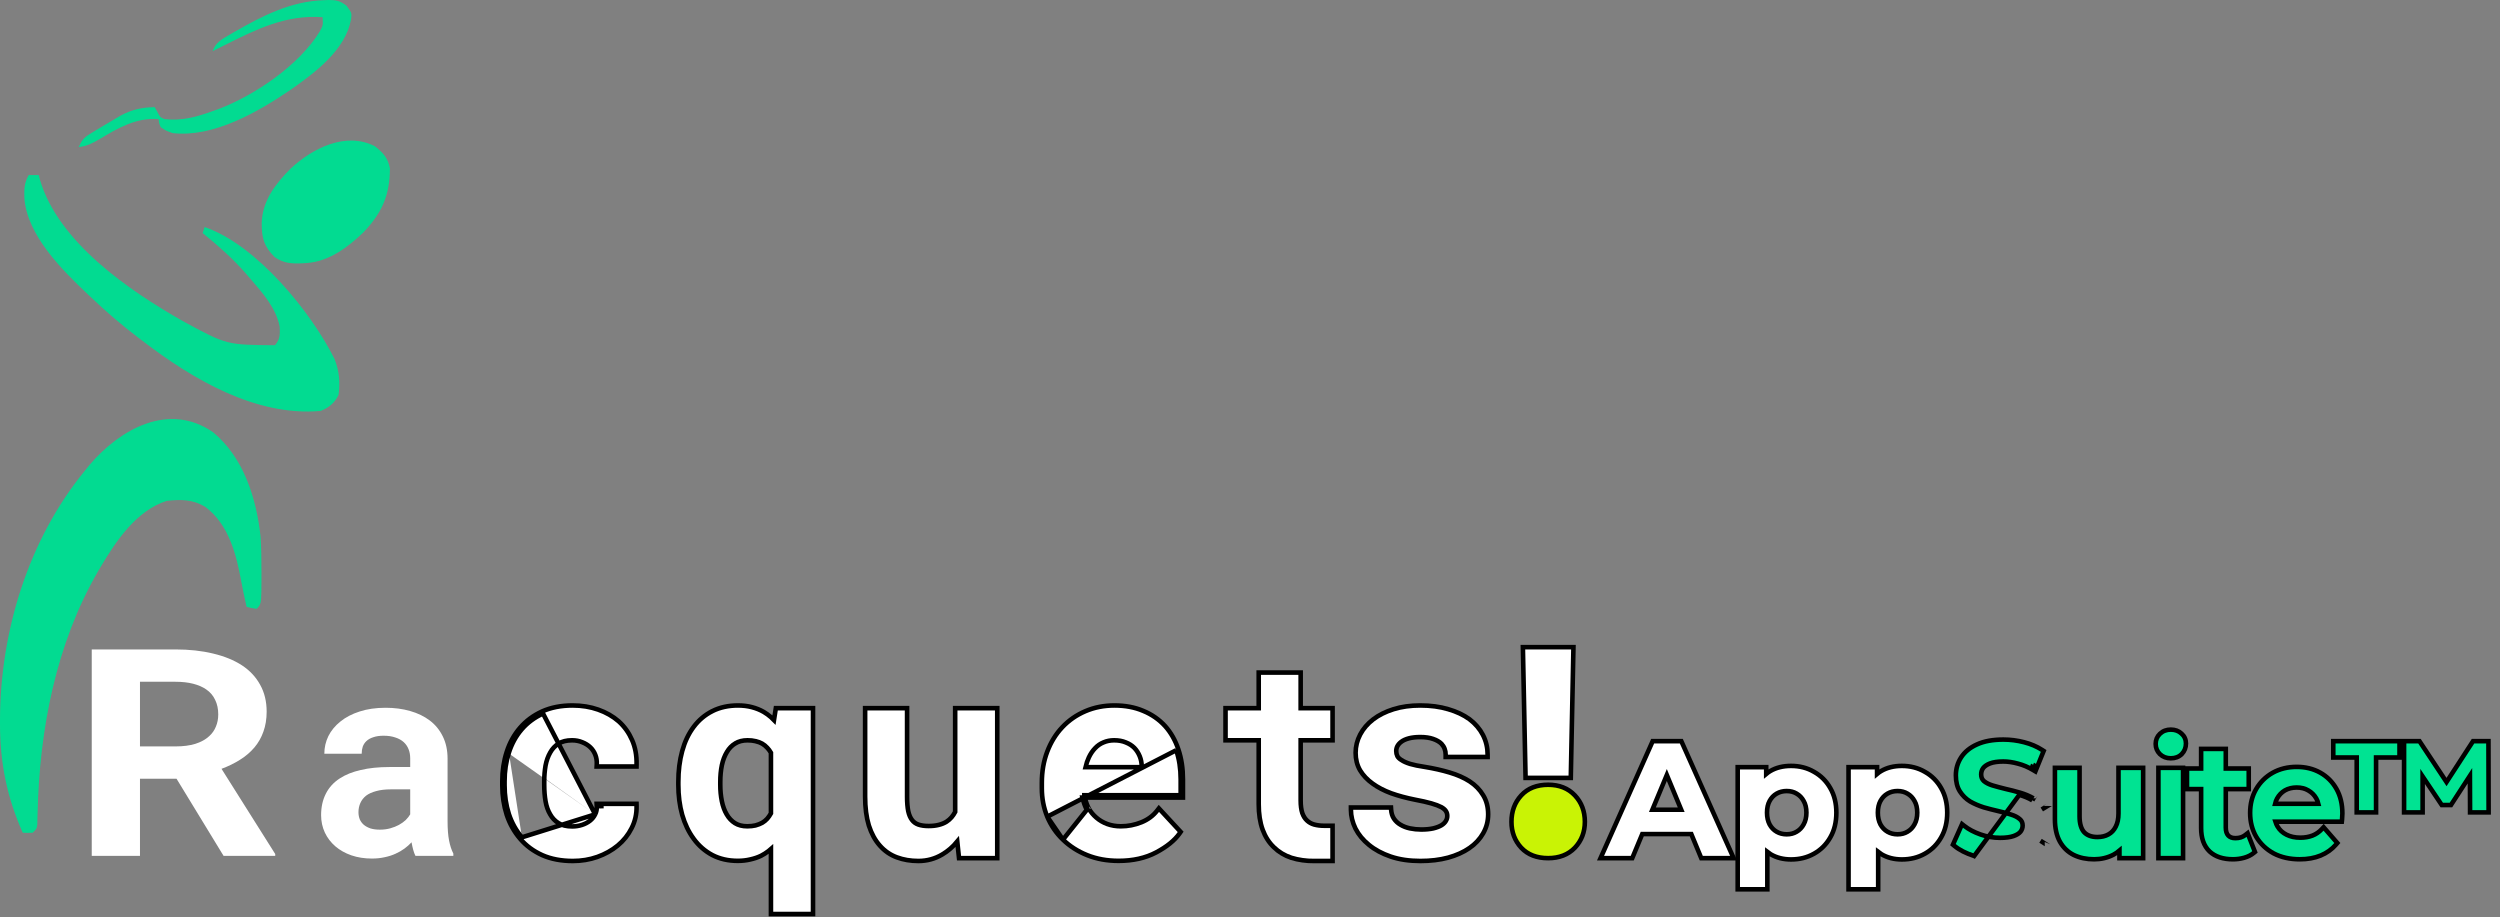 <svg width="218" height="80" viewBox="0 0 218 80" fill="none" xmlns="http://www.w3.org/2000/svg">
<rect x="0" y="0" width="218" height="80" fill="#808080" stroke="none"/>
<path fill-rule="evenodd" clip-rule="evenodd" d="M28.663 0L28.279 0.016C25.354 0.098 22.859 1.394 20.357 2.831L20.011 3.034C19.985 3.049 19.958 3.065 19.932 3.08C19.309 3.438 18.79 3.737 18.541 4.461L18.967 4.247L19.586 3.938C22.383 2.538 24.928 1.273 28.127 1.498C28.151 1.86 28.163 2.032 28.127 2.194C28.095 2.34 28.023 2.477 27.887 2.74C26.089 5.685 22.229 8.301 19.051 9.511L18.541 9.69C17.137 10.202 15.862 10.554 14.357 10.387C13.965 10.228 13.965 10.228 13.726 9.766L13.486 9.341C12.369 9.367 11.493 9.55 10.511 10.086L10 10.387C9.632 10.602 9.266 10.818 8.901 11.037L8.519 11.269L8.145 11.493L7.794 11.711C7.295 12.018 7.093 12.288 6.863 12.827C7.584 12.745 8.092 12.476 8.705 12.115C10.336 11.141 11.88 10.239 13.835 10.387C13.844 10.525 13.85 10.603 13.865 10.678C13.886 10.776 13.923 10.869 14.009 11.084C14.206 11.222 14.314 11.297 14.429 11.359C14.569 11.434 14.72 11.488 15.055 11.607C18.626 12.01 22.48 9.768 25.331 7.836C27.441 6.36 30.122 4.374 30.61 1.694C30.642 1.454 30.659 1.316 30.633 1.188C30.598 1.017 30.483 0.862 30.217 0.5C29.667 0.082 29.348 7.95254e-05 28.663 0ZM32.678 12.746C33.418 13.32 33.826 13.771 34 14.685C33.993 17.02 33.314 18.569 31.673 20.278C30.322 21.573 28.669 22.812 26.732 22.936L26.319 22.962C25.392 22.997 24.728 22.96 23.944 22.413C23.009 21.461 22.826 20.788 22.82 19.465C22.873 17.502 24.016 16.035 25.352 14.692C27.267 12.922 30.143 11.46 32.678 12.746ZM3.377 15.267H2.505C2.108 15.953 2.105 16.493 2.125 17.27C2.357 20.498 5.383 23.513 7.612 25.62L7.908 25.899C9.254 27.187 10.651 28.38 12.135 29.503L12.44 29.734C16.784 33.061 22.305 36.333 27.952 35.834C28.663 35.569 29.19 35.128 29.521 34.44C29.672 33.328 29.583 32.347 29.172 31.302C27.123 27.198 22.362 21.341 17.843 19.799L17.669 20.322C19.015 21.409 20.273 22.523 21.416 23.824L21.852 24.331L21.912 24.4L21.912 24.4C22.944 25.589 24.081 26.9 24.387 28.481C24.424 29.164 24.428 29.575 23.976 30.104H23.976H23.976C21.9 30.09 20.846 30.083 19.853 29.831C18.829 29.571 17.872 29.05 15.926 27.991C11.24 25.326 5.066 21.113 3.474 15.645L3.377 15.267ZM22.724 46.814C22.364 43.464 21.252 39.895 18.573 37.686C14.729 35.037 10.485 37.394 7.794 40.557L7.386 41.063C2.483 47.052 0.029 55.036 0 62.728L2.89118e-05 63.078C-0.005 66.489 0.591 69.496 1.983 72.61C2.179 72.62 2.283 72.626 2.386 72.626C2.5 72.627 2.614 72.621 2.854 72.61C3.051 72.413 3.136 72.328 3.183 72.224C3.219 72.144 3.231 72.054 3.253 71.893L3.263 71.435L3.277 70.921C3.441 63.624 4.871 56.145 8.578 49.77L8.78 49.429C10.121 47.166 11.903 44.515 14.532 43.677C15.766 43.539 16.804 43.543 17.887 44.189C19.948 45.715 20.609 48.345 21.046 50.739C21.177 51.47 21.339 52.191 21.504 52.915L21.504 52.915L21.504 52.915C21.703 52.967 21.806 52.994 21.911 53.016C22.023 53.039 22.138 53.055 22.375 53.089L22.375 53.089L22.375 53.089C22.473 52.991 22.548 52.916 22.606 52.829C22.794 52.546 22.795 52.14 22.8 50.41L22.8 50.006C22.801 48.941 22.792 47.877 22.724 46.814Z" fill="#02DB91"/>
<path d="M209.635 70.641V70.841H209.835H211.053H211.253V70.641V67.706L212.86 70.108L212.92 70.197H213.027H213.615H213.723L213.782 70.106L215.378 67.646L215.389 70.641L215.389 70.841H215.589H216.807H217.007L217.007 70.64L216.993 64.83L216.992 64.631H216.793H215.757H215.648L215.589 64.722L213.337 68.193L211.037 64.72L210.978 64.631H210.871H209.835H209.635V64.831V70.641ZM205.505 70.641V70.841H205.705H206.993H207.193V70.641V66.053H209.037H209.237V65.853V64.831V64.631H209.037H203.661H203.461V64.831V65.853V66.053H203.661H205.505V70.641Z" fill="#00E392" stroke="black" stroke-width="0.4"/>
<path d="M198.262 74.415L198.262 74.415L198.265 74.417C198.923 74.761 199.684 74.929 200.541 74.929C201.216 74.929 201.821 74.823 202.353 74.606L202.353 74.606L202.355 74.606C202.894 74.38 203.345 74.059 203.703 73.641L203.816 73.51L203.702 73.38L202.764 72.302L202.619 72.135L202.467 72.297C202.225 72.556 201.951 72.744 201.645 72.863C201.335 72.983 200.983 73.045 200.583 73.045C200.124 73.045 199.726 72.957 199.385 72.786C199.044 72.616 198.784 72.376 198.599 72.065C198.523 71.936 198.462 71.799 198.416 71.653H204.027H204.206L204.226 71.475C204.236 71.386 204.241 71.294 204.241 71.197C204.251 71.103 204.255 71.015 204.255 70.935C204.255 70.123 204.086 69.407 203.74 68.793C203.395 68.183 202.921 67.708 202.319 67.373C201.716 67.037 201.033 66.871 200.275 66.871C199.499 66.871 198.797 67.041 198.176 67.386L198.176 67.386L198.175 67.387C197.565 67.731 197.082 68.21 196.728 68.819L196.728 68.819L196.728 68.82C196.382 69.423 196.211 70.117 196.211 70.893C196.211 71.662 196.387 72.356 196.742 72.968L196.742 72.968L196.744 72.97C197.108 73.581 197.616 74.062 198.262 74.415ZM202.162 70.091H198.387C198.427 69.924 198.485 69.771 198.561 69.632C198.731 69.326 198.957 69.092 199.242 68.924C199.534 68.758 199.876 68.671 200.275 68.671C200.665 68.671 200.997 68.757 201.28 68.924L201.28 68.924L201.282 68.925C201.578 69.094 201.809 69.325 201.978 69.621C202.06 69.765 202.122 69.921 202.162 70.091Z" fill="#00E392" stroke="black" stroke-width="0.4"/>
<path d="M192.672 74.244L192.673 74.245C193.169 74.71 193.859 74.929 194.714 74.929C195.049 74.929 195.375 74.885 195.692 74.796C196.013 74.706 196.291 74.568 196.521 74.38L196.633 74.288L196.58 74.152L196.09 72.906L195.992 72.656L195.78 72.822C195.56 72.995 195.28 73.087 194.924 73.087C194.641 73.087 194.442 73.004 194.301 72.857C194.168 72.709 194.088 72.488 194.088 72.167V68.811H195.89H196.09V68.611V67.211V67.011H195.89H194.088V65.503V65.303H193.888H192.138H191.938V65.503V67.011H190.906H190.706V67.211V68.611V68.811H190.906H191.938V72.209C191.938 73.075 192.172 73.765 192.672 74.244Z" fill="#00E392" stroke="black" stroke-width="0.4"/>
<path d="M188.213 74.631V74.831H188.413H190.163H190.363V74.631V67.155V66.955H190.163H188.413H188.213V67.155V74.631ZM188.342 65.757L188.342 65.757L188.345 65.76C188.601 66.004 188.922 66.123 189.295 66.123C189.675 66.123 190 66.005 190.248 65.757L190.249 65.757L190.252 65.754C190.494 65.5 190.615 65.189 190.615 64.831C190.615 64.487 190.485 64.194 190.228 63.969C189.98 63.735 189.663 63.623 189.295 63.623C188.923 63.623 188.601 63.742 188.345 63.987C188.098 64.222 187.975 64.523 187.975 64.873C187.975 65.216 188.099 65.514 188.342 65.757Z" fill="#00E392" stroke="black" stroke-width="0.4"/>
<path d="M180.838 74.558L180.838 74.558L180.841 74.559C181.358 74.808 181.948 74.929 182.608 74.929C183.217 74.929 183.78 74.796 184.296 74.529L184.296 74.529L184.299 74.527C184.487 74.426 184.66 74.308 184.816 74.175V74.631V74.831H185.016H186.682H186.882V74.631V67.155V66.955H186.682H184.932H184.732V67.155V70.935C184.732 71.407 184.647 71.788 184.489 72.088L184.489 72.088L184.487 72.092C184.336 72.394 184.125 72.615 183.856 72.762L183.856 72.762L183.854 72.763C183.59 72.911 183.271 72.989 182.888 72.989C182.37 72.989 181.994 72.84 181.733 72.564C181.481 72.279 181.338 71.832 181.338 71.187V67.155V66.955H181.138H179.388H179.188V67.155V71.425C179.188 72.195 179.327 72.851 179.618 73.383L179.618 73.383L179.619 73.385C179.909 73.904 180.316 74.297 180.838 74.558Z" fill="#00E392" stroke="black" stroke-width="0.4"/>
<path d="M176.141 69.119C175.727 68.997 175.308 68.889 174.884 68.795C174.468 68.693 174.09 68.591 173.749 68.49C173.434 68.394 173.185 68.266 172.996 68.11C172.838 67.965 172.757 67.779 172.757 67.533C172.757 67.322 172.815 67.14 172.928 66.98C173.049 66.823 173.242 66.684 173.525 66.572C173.812 66.463 174.195 66.403 174.685 66.403C175.094 66.403 175.524 66.466 175.975 66.592L175.975 66.592L175.979 66.593C176.426 66.709 176.861 66.893 177.285 67.145L177.485 67.264L177.572 67.049L178.146 65.635L178.208 65.482L178.07 65.392C177.62 65.098 177.095 64.876 176.499 64.722C175.904 64.568 175.304 64.491 174.699 64.491C173.785 64.491 173.012 64.629 172.39 64.915C171.783 65.189 171.317 65.567 171.003 66.053L171.003 66.053L171.002 66.054C170.701 66.525 170.551 67.048 170.551 67.617C170.551 68.167 170.664 68.636 170.904 69.013C171.135 69.374 171.432 69.667 171.795 69.888L171.795 69.888L171.8 69.891C172.159 70.095 172.55 70.263 172.972 70.398L172.972 70.398L172.978 70.4C173.401 70.522 173.82 70.63 174.235 70.724L174.236 70.725C174.65 70.817 175.021 70.918 175.35 71.027L175.35 71.027L175.356 71.029C175.681 71.126 175.934 71.259 176.122 71.422L176.122 71.422L176.126 71.426C176.291 71.562 176.375 71.741 176.375 71.985C176.375 72.183 176.316 72.359 176.193 72.52C176.075 72.668 175.879 72.799 175.584 72.903C175.297 73.004 174.906 73.059 174.405 73.059C173.821 73.059 173.251 72.961 172.694 72.763C172.131 72.563 171.666 72.316 171.295 72.024L171.093 71.866L170.988 72.1L170.358 73.514L170.297 73.652L170.412 73.749C170.849 74.115 171.43 74.411 172.146 74.64L172.148 74.641L176.085 69.311M176.141 69.119C176.141 69.12 176.141 69.12 176.142 69.12L176.085 69.311M176.141 69.119C176.141 69.119 176.141 69.119 176.141 69.119L176.085 69.311M176.141 69.119C176.574 69.245 176.967 69.409 177.319 69.614M176.085 69.311C176.505 69.433 176.883 69.591 177.219 69.787M177.319 69.614C177.318 69.614 177.318 69.614 177.318 69.614L177.219 69.787M177.319 69.614C177.319 69.614 177.319 69.615 177.32 69.615L177.219 69.787M177.319 69.614L177.219 69.787M177.387 66.973C177.329 66.939 177.27 66.905 177.212 66.873L177.202 66.898L177.387 66.973ZM177.387 66.973L177.489 66.802C177.481 66.796 177.472 66.791 177.463 66.786L177.387 66.973ZM178.215 70.479C178.214 70.479 178.214 70.478 178.214 70.478L178.045 70.585L178.216 70.481C178.215 70.481 178.215 70.48 178.215 70.479ZM178.101 73.424C178.101 73.423 178.101 73.423 178.102 73.423L177.933 73.315L178.101 73.424C178.101 73.424 178.101 73.424 178.101 73.424Z" fill="#00E392" stroke="black" stroke-width="0.4"/>
<path d="M163.679 67.486V67.099V66.899H163.479H161.393H161.193V67.099V77.347V77.547H161.393H163.577H163.777V77.347V74.291C163.872 74.366 163.973 74.434 164.078 74.496C164.589 74.796 165.18 74.943 165.845 74.943C166.585 74.943 167.254 74.778 167.847 74.442C168.449 74.106 168.922 73.632 169.267 73.023C169.623 72.409 169.797 71.687 169.797 70.865C169.797 70.053 169.623 69.336 169.267 68.722C168.923 68.113 168.449 67.639 167.848 67.304C167.255 66.958 166.586 66.787 165.845 66.787C165.154 66.787 164.548 66.933 164.036 67.235C163.909 67.309 163.79 67.393 163.679 67.486ZM166.333 72.526L166.333 72.526L166.33 72.528C166.085 72.675 165.799 72.751 165.467 72.751C165.135 72.751 164.844 72.675 164.587 72.526C164.332 72.378 164.129 72.168 163.977 71.891C163.828 71.608 163.749 71.268 163.749 70.865C163.749 70.452 163.828 70.113 163.977 69.841C164.128 69.564 164.331 69.353 164.587 69.204C164.844 69.055 165.135 68.979 165.467 68.979C165.799 68.979 166.085 69.055 166.33 69.203L166.33 69.203L166.333 69.204C166.589 69.353 166.792 69.564 166.943 69.841L166.943 69.841L166.946 69.845C167.102 70.116 167.185 70.454 167.185 70.865C167.185 71.267 167.102 71.605 166.944 71.888L166.944 71.888L166.943 71.889C166.792 72.167 166.589 72.378 166.333 72.526Z" fill="white" stroke="black" stroke-width="0.4"/>
<path d="M154.013 67.486V67.099V66.899H153.813H151.727H151.527V67.099V77.347V77.547H151.727H153.911H154.111V77.347V74.291C154.206 74.366 154.307 74.434 154.412 74.496C154.923 74.796 155.514 74.943 156.179 74.943C156.919 74.943 157.588 74.778 158.181 74.442C158.783 74.106 159.256 73.632 159.601 73.023C159.957 72.409 160.131 71.687 160.131 70.865C160.131 70.053 159.957 69.336 159.601 68.722C159.257 68.113 158.783 67.639 158.182 67.304C157.589 66.958 156.92 66.787 156.179 66.787C155.488 66.787 154.882 66.933 154.37 67.235C154.243 67.309 154.124 67.393 154.013 67.486ZM156.667 72.526L156.667 72.526L156.664 72.528C156.419 72.675 156.133 72.751 155.801 72.751C155.469 72.751 155.178 72.675 154.921 72.526C154.666 72.378 154.463 72.168 154.311 71.891C154.162 71.608 154.083 71.268 154.083 70.865C154.083 70.452 154.162 70.113 154.311 69.841C154.462 69.564 154.665 69.353 154.921 69.204C155.178 69.055 155.469 68.979 155.801 68.979C156.133 68.979 156.419 69.055 156.664 69.203L156.664 69.203L156.667 69.204C156.923 69.353 157.126 69.564 157.277 69.841L157.277 69.841L157.28 69.845C157.436 70.116 157.519 70.454 157.519 70.865C157.519 71.267 157.436 71.605 157.278 71.888L157.278 71.888L157.277 71.889C157.126 72.167 156.923 72.378 156.667 72.526Z" fill="white" stroke="black" stroke-width="0.4"/>
<path d="M139.692 74.549L139.566 74.831H139.874H142.198H142.332L142.383 74.708L143.205 72.731H147.481L148.299 74.707L148.351 74.831H148.484H150.864H151.173L151.047 74.549L146.665 64.749L146.612 64.631H146.482H144.242H144.112L144.06 64.749L139.692 74.549ZM145.347 67.58L146.602 70.609H144.087L145.347 67.58Z" fill="white" stroke="black" stroke-width="0.4"/>
<path d="M136.776 67.831H136.972L136.976 67.635L137.2 56.635L137.204 56.431H137H133H132.796L132.8 56.635L133.025 67.635L133.029 67.831H133.225H136.776Z" fill="white" stroke="black" stroke-width="0.4"/>
<path d="M137.329 73.924L137.329 73.924L137.331 73.922C137.911 73.306 138.2 72.548 138.2 71.661C138.2 70.749 137.913 69.978 137.331 69.36C136.744 68.736 135.96 68.431 135 68.431C134.018 68.431 133.225 68.735 132.649 69.362C132.081 69.979 131.8 70.751 131.8 71.661C131.8 72.546 132.082 73.304 132.649 73.921L132.649 73.921L132.651 73.922C133.227 74.535 134.019 74.831 135 74.831C135.958 74.831 136.742 74.534 137.329 73.924Z" fill="#C9F305" stroke="black" stroke-width="0.4"/>
<path d="M126.089 70.736L126.089 70.736L126.093 70.742C126.164 70.855 126.203 70.989 126.203 71.151C126.203 71.309 126.162 71.453 126.08 71.585L126.08 71.585L126.077 71.591C126.002 71.721 125.884 71.843 125.71 71.954C125.531 72.064 125.291 72.159 124.986 72.234C124.692 72.299 124.341 72.334 123.93 72.334C123.592 72.334 123.262 72.3 122.94 72.233C122.632 72.166 122.36 72.061 122.123 71.917L122.123 71.917L122.12 71.915C121.888 71.782 121.7 71.608 121.553 71.391C121.411 71.175 121.327 70.912 121.305 70.598L121.293 70.412H121.106H118H117.8V70.612C117.8 71.161 117.934 71.706 118.195 72.246L118.195 72.246L118.197 72.249C118.469 72.785 118.862 73.259 119.374 73.673C119.888 74.097 120.519 74.435 121.263 74.692L121.264 74.692C122.023 74.95 122.889 75.077 123.86 75.077C124.741 75.077 125.544 74.982 126.267 74.789L126.267 74.789L126.269 74.789C126.989 74.589 127.612 74.311 128.133 73.952L128.134 73.952C128.648 73.593 129.048 73.165 129.33 72.668C129.621 72.16 129.767 71.607 129.767 71.01C129.767 70.371 129.623 69.81 129.327 69.336C129.045 68.863 128.652 68.463 128.153 68.136L128.153 68.136L128.151 68.135C127.656 67.818 127.072 67.561 126.401 67.362C125.736 67.163 125.016 67.002 124.243 66.875L124.243 66.875L124.24 66.875C123.715 66.798 123.289 66.71 122.957 66.612C122.624 66.506 122.375 66.392 122.203 66.275L122.203 66.274L122.195 66.27C122.013 66.158 121.905 66.043 121.848 65.93C121.784 65.794 121.751 65.649 121.751 65.491C121.751 65.336 121.786 65.192 121.856 65.058C121.935 64.915 122.047 64.788 122.196 64.68L122.196 64.68L122.198 64.678C122.36 64.557 122.577 64.457 122.856 64.383C123.132 64.311 123.462 64.273 123.848 64.273C124.301 64.273 124.675 64.33 124.976 64.437L124.976 64.437L124.977 64.437C125.292 64.547 125.528 64.689 125.697 64.857C125.818 64.986 125.909 65.13 125.969 65.291L125.969 65.291L125.97 65.294C126.031 65.448 126.062 65.619 126.062 65.807V66.007H126.262H129.52H129.72V65.807C129.72 65.191 129.584 64.616 129.311 64.087C129.038 63.558 128.647 63.102 128.141 62.718L128.141 62.718L128.138 62.716C127.624 62.34 127.004 62.05 126.283 61.842C125.558 61.624 124.746 61.517 123.848 61.517C122.988 61.517 122.209 61.625 121.515 61.843C120.825 62.059 120.232 62.354 119.742 62.73C119.252 63.106 118.873 63.545 118.608 64.05C118.344 64.555 118.21 65.086 118.21 65.643C118.21 66.213 118.339 66.725 118.601 67.174L118.601 67.174L118.602 67.176C118.868 67.616 119.231 67.998 119.688 68.325C120.143 68.657 120.683 68.939 121.306 69.17L121.306 69.17L121.308 69.171C121.936 69.394 122.625 69.58 123.375 69.73L123.375 69.73L123.378 69.73C123.96 69.839 124.438 69.947 124.812 70.054C125.186 70.161 125.478 70.273 125.696 70.388C125.905 70.511 126.027 70.629 126.089 70.736Z" fill="white" stroke="black" stroke-width="0.4"/>
<path d="M107.066 64.554H109.76V70.12C109.76 70.972 109.872 71.715 110.101 72.344L110.101 72.345C110.329 72.963 110.657 73.478 111.087 73.885C111.509 74.297 112.015 74.601 112.604 74.798L112.604 74.798L112.607 74.799C113.198 74.985 113.949 75.091 114.568 75.077H116H116.2V74.877V72.206V72.006H116H115.468C115.14 72.006 114.846 71.968 114.585 71.896C114.342 71.826 114.137 71.709 113.966 71.546L113.966 71.546L113.963 71.543C113.797 71.39 113.661 71.178 113.56 70.899C113.467 70.613 113.418 70.249 113.418 69.803V64.554H116H116.2V64.354V61.952V61.752H116H113.418V58.846V58.646H113.218H109.96H109.76V58.846V61.752H107.066H106.866V61.952V64.354V64.554H107.066Z" fill="white" stroke="black" stroke-width="0.4"/>
<path d="M91.32 71.214L91.32 71.214C91.005 70.439 90.848 69.613 90.848 68.737V68.268C90.848 67.278 91.004 66.371 91.318 65.549C91.631 64.721 92.07 64.007 92.637 63.408C93.203 62.809 93.874 62.345 94.649 62.014C95.426 61.682 96.269 61.517 97.177 61.517C98.112 61.517 98.952 61.673 99.692 61.99C100.436 62.297 101.069 62.736 101.59 63.305L101.591 63.306C102.103 63.876 102.491 64.56 102.757 65.357M91.32 71.214L102.567 65.42M91.32 71.214L91.321 71.217C91.643 71.983 92.1 72.651 92.69 73.217M91.32 71.214L92.69 73.217M102.757 65.357C102.757 65.357 102.757 65.357 102.757 65.357L102.567 65.42M102.757 65.357C102.757 65.357 102.757 65.357 102.757 65.357L102.567 65.42M102.757 65.357C103.023 66.146 103.154 67.015 103.154 67.963V69.346V69.546H102.954H94.596M102.567 65.42C102.825 66.186 102.954 67.034 102.954 67.963V69.146V69.346H102.754H94.552V69.36C94.567 69.424 94.581 69.486 94.596 69.546M94.596 69.546H94.39C94.493 69.979 94.621 70.334 94.774 70.612M94.596 69.546C94.694 69.945 94.813 70.266 94.949 70.514M94.949 70.514C94.949 70.514 94.949 70.514 94.949 70.514L94.774 70.612M94.949 70.514C95.109 70.797 95.324 71.056 95.597 71.293L95.597 71.293C95.875 71.534 96.193 71.721 96.554 71.854C96.913 71.985 97.307 72.052 97.739 72.052C98.354 72.052 98.95 71.936 99.528 71.704C100.098 71.474 100.557 71.132 100.909 70.677L101.054 70.49L101.214 70.663L102.843 72.421L102.953 72.54L102.86 72.673C102.422 73.293 101.737 73.842 100.821 74.328C99.889 74.822 98.793 75.066 97.54 75.066C96.541 75.066 95.629 74.902 94.805 74.571C93.986 74.242 93.281 73.791 92.69 73.217M94.949 70.514C94.949 70.515 94.95 70.515 94.95 70.515L94.774 70.612M94.774 70.612L92.69 73.217M96.221 64.738L96.221 64.738L96.225 64.737C96.502 64.616 96.811 64.554 97.153 64.554C97.546 64.554 97.882 64.617 98.165 64.737L98.165 64.737L98.171 64.74C98.467 64.855 98.712 65.013 98.909 65.209C99.109 65.416 99.267 65.66 99.382 65.942C99.497 66.221 99.555 66.519 99.555 66.838V66.896H94.658C94.73 66.59 94.826 66.31 94.944 66.055C95.092 65.738 95.275 65.468 95.492 65.243L95.492 65.243L95.495 65.241C95.702 65.019 95.944 64.852 96.221 64.738Z" fill="white" stroke="black" stroke-width="0.4"/>
<path d="M83.608 74.652L83.627 74.831H83.807H86.76H86.96V74.631V61.952V61.752H86.76H83.491H83.291V61.952V70.798C83.201 70.971 83.096 71.127 82.976 71.267C82.848 71.416 82.702 71.544 82.539 71.65C82.349 71.77 82.124 71.864 81.86 71.93L81.859 71.93C81.605 71.995 81.313 72.029 80.983 72.029C80.615 72.029 80.315 71.984 80.077 71.9C79.847 71.819 79.665 71.686 79.526 71.5L79.526 71.5L79.524 71.497C79.383 71.316 79.272 71.066 79.198 70.735C79.132 70.4 79.097 69.982 79.097 69.475V61.952V61.752H78.897H75.639H75.439V61.952V69.452C75.439 70.426 75.546 71.271 75.764 71.983L75.764 71.983L75.765 71.986C75.991 72.686 76.307 73.27 76.72 73.733C77.132 74.202 77.628 74.546 78.206 74.76C78.778 74.973 79.403 75.077 80.081 75.077C80.834 75.077 81.53 74.889 82.163 74.51C82.658 74.218 83.095 73.841 83.474 73.379L83.608 74.652Z" fill="white" stroke="black" stroke-width="0.4"/>
<path d="M62.121 62.007L62.121 62.007L62.121 62.008C61.476 62.334 60.932 62.792 60.492 63.378C60.045 63.972 59.711 64.679 59.487 65.496C59.263 66.313 59.152 67.21 59.152 68.186V68.432C59.152 69.37 59.263 70.243 59.487 71.052L59.487 71.052L59.488 71.054C59.72 71.855 60.053 72.552 60.491 73.144C60.93 73.746 61.473 74.219 62.117 74.562L62.119 74.563C62.768 74.9 63.508 75.066 64.332 75.066C64.72 75.066 65.083 75.025 65.42 74.944C65.761 74.87 66.076 74.764 66.365 74.624L66.365 74.624L66.369 74.621C66.591 74.507 66.804 74.371 67.008 74.216C67.083 74.159 67.155 74.1 67.226 74.037V79.506V79.706H67.426H70.695H70.895V79.506V61.952V61.752H70.695H67.824H67.653L67.627 61.921L67.492 62.789C67.407 62.702 67.32 62.618 67.229 62.539C67.033 62.367 66.824 62.216 66.602 62.084L66.602 62.084L66.6 62.083C66.287 61.902 65.942 61.762 65.567 61.664C65.196 61.566 64.792 61.517 64.356 61.517C63.524 61.517 62.778 61.679 62.121 62.007ZM63.368 71.016L63.368 71.016L63.367 71.014C63.178 70.692 63.036 70.312 62.946 69.869C62.855 69.422 62.809 68.944 62.809 68.432V68.186C62.809 67.659 62.855 67.173 62.946 66.727C63.043 66.277 63.192 65.893 63.389 65.572L63.389 65.572L63.391 65.569C63.578 65.252 63.818 65.007 64.108 64.829L64.108 64.829L64.109 64.829C64.4 64.649 64.757 64.554 65.188 64.554C65.448 64.554 65.682 64.58 65.891 64.63L65.891 64.63L65.892 64.631C66.11 64.682 66.299 64.753 66.459 64.844C66.629 64.943 66.776 65.063 66.902 65.203L66.902 65.203L66.906 65.206C67.023 65.331 67.13 65.474 67.226 65.638V70.924C67.129 71.097 67.021 71.254 66.9 71.394C66.775 71.533 66.629 71.651 66.46 71.75C66.29 71.842 66.096 71.918 65.876 71.977C65.669 72.026 65.432 72.052 65.164 72.052C64.734 72.052 64.377 71.958 64.087 71.778C63.796 71.594 63.556 71.341 63.368 71.016Z" fill="white" stroke="black" stroke-width="0.4"/>
<path d="M51.897 71.012L51.897 71.012C52.004 70.804 52.053 70.571 52.039 70.306L52.028 70.095H52.239H55.309H55.504L55.509 70.291C55.525 70.979 55.382 71.621 55.077 72.214C54.783 72.801 54.379 73.307 53.866 73.731C53.354 74.153 52.759 74.484 52.083 74.726L52.082 74.726C51.411 74.961 50.701 75.077 49.953 75.077C48.947 75.077 48.055 74.91 47.283 74.568L47.281 74.567C46.514 74.22 45.873 73.746 45.36 73.144M51.897 71.012L45.512 73.014M51.897 71.012L51.894 71.017C51.791 71.231 51.643 71.414 51.447 71.568C51.248 71.724 51.016 71.846 50.747 71.933C50.479 72.02 50.195 72.064 49.895 72.064C49.398 72.064 49.004 71.964 48.7 71.778C48.393 71.585 48.151 71.329 47.972 71.007L47.972 71.007L47.969 71.002C47.78 70.682 47.647 70.308 47.572 69.875C47.496 69.426 47.458 68.96 47.458 68.479V68.127C47.458 67.654 47.496 67.198 47.572 66.757C47.654 66.323 47.792 65.943 47.982 65.614L47.982 65.614L47.984 65.611C48.163 65.289 48.405 65.032 48.712 64.84C49.008 64.654 49.394 64.554 49.883 64.554C50.21 64.554 50.508 64.612 50.778 64.726L50.778 64.726L50.782 64.728C51.057 64.836 51.288 64.983 51.479 65.166C51.668 65.348 51.812 65.566 51.911 65.821C52.01 66.075 52.053 66.344 52.039 66.629L52.028 66.839H52.239H55.309H55.505L55.509 66.643C55.525 65.868 55.396 65.163 55.117 64.531C54.84 63.897 54.453 63.354 53.955 62.905L53.955 62.905L53.952 62.902C53.447 62.462 52.85 62.122 52.164 61.88C51.477 61.638 50.731 61.517 49.93 61.517C48.931 61.517 48.042 61.689 47.269 62.039L47.269 62.039C46.51 62.386 45.869 62.86 45.349 63.462C44.83 64.061 44.443 64.765 44.185 65.57M51.897 71.012L47.352 62.221C46.617 62.557 46 63.014 45.5 63.592C45 64.17 44.625 64.85 44.375 65.631M45.36 73.144C45.36 73.144 45.36 73.144 45.36 73.144L45.512 73.014M45.36 73.144C45.36 73.145 45.361 73.145 45.361 73.145L45.512 73.014M45.36 73.144C44.842 72.545 44.451 71.846 44.185 71.05L44.185 71.048L44.185 71.048C43.928 70.245 43.8 69.388 43.8 68.479V68.127C43.8 67.218 43.928 66.365 44.185 65.57M45.512 73.014C45.012 72.436 44.633 71.76 44.375 70.987C44.125 70.206 44 69.37 44 68.479V68.127C44 67.237 44.125 66.405 44.375 65.631M44.185 65.57C44.185 65.57 44.185 65.57 44.185 65.57L44.375 65.631M44.185 65.57C44.185 65.57 44.185 65.57 44.185 65.57L44.375 65.631M52.239 70.295H52.439C52.439 70.292 52.438 70.288 52.438 70.285L52.239 70.295ZM52.239 70.295V70.489C52.242 70.426 52.242 70.361 52.239 70.295Z" fill="white" stroke="black" stroke-width="0.4"/>
<path d="M36.227 74.631C36.149 74.475 36.082 74.295 36.028 74.092C35.973 73.889 35.926 73.674 35.887 73.448C35.707 73.643 35.5 73.827 35.266 73.999C35.032 74.17 34.774 74.319 34.492 74.444C34.203 74.577 33.887 74.678 33.543 74.749C33.2 74.827 32.828 74.866 32.43 74.866C31.782 74.866 31.184 74.772 30.637 74.585C30.098 74.397 29.633 74.135 29.242 73.799C28.852 73.463 28.547 73.065 28.328 72.604C28.11 72.135 28 71.627 28 71.081C28 70.377 28.137 69.756 28.41 69.217C28.684 68.67 29.094 68.221 29.641 67.87C30.133 67.549 30.738 67.307 31.457 67.143C32.184 66.971 33.016 66.885 33.953 66.885H35.77V66.135C35.77 65.838 35.723 65.573 35.629 65.338C35.535 65.096 35.395 64.889 35.207 64.717C35.012 64.538 34.766 64.401 34.469 64.307C34.18 64.206 33.84 64.155 33.45 64.155C33.106 64.155 32.809 64.198 32.559 64.284C32.309 64.362 32.106 64.475 31.95 64.624C31.809 64.756 31.703 64.916 31.633 65.104C31.571 65.291 31.539 65.499 31.539 65.725H28.282C28.282 65.186 28.399 64.674 28.633 64.19C28.875 63.706 29.227 63.28 29.688 62.913C30.141 62.545 30.696 62.256 31.352 62.045C32.016 61.827 32.774 61.717 33.625 61.717C34.391 61.717 35.102 61.811 35.758 61.998C36.422 62.186 36.996 62.463 37.481 62.831C37.965 63.198 38.344 63.663 38.617 64.225C38.891 64.78 39.028 65.424 39.028 66.159V71.596C39.028 72.276 39.071 72.838 39.157 73.284C39.242 73.729 39.367 74.112 39.532 74.432V74.631H36.227ZM33.121 72.346C33.45 72.346 33.754 72.307 34.035 72.229C34.317 72.151 34.571 72.049 34.797 71.924C35.024 71.799 35.219 71.659 35.383 71.502C35.547 71.338 35.676 71.174 35.77 71.01V68.831H34.106C33.598 68.831 33.164 68.881 32.805 68.983C32.446 69.077 32.153 69.21 31.926 69.381C31.7 69.561 31.532 69.776 31.422 70.026C31.313 70.268 31.258 70.534 31.258 70.823C31.258 71.049 31.297 71.26 31.375 71.456C31.461 71.643 31.582 71.803 31.738 71.936C31.895 72.061 32.086 72.163 32.313 72.241C32.547 72.311 32.817 72.346 33.121 72.346Z" fill="white"/>
<path d="M15.394 67.906H12.206V74.631H8V56.631H15.304C16.512 56.631 17.604 56.751 18.582 56.99C19.56 57.221 20.398 57.563 21.097 58.016C21.785 58.469 22.314 59.034 22.683 59.71C23.062 60.386 23.252 61.168 23.252 62.059C23.252 62.701 23.157 63.282 22.968 63.802C22.788 64.313 22.529 64.77 22.189 65.174C21.84 65.586 21.421 65.945 20.932 66.249C20.453 66.554 19.914 66.818 19.316 67.041L24 74.471V74.631H19.495L15.394 67.906ZM12.206 65.087H15.319C15.968 65.087 16.537 65.013 17.026 64.865C17.524 64.708 17.928 64.486 18.238 64.197C18.497 63.967 18.692 63.69 18.822 63.369C18.961 63.048 19.031 62.689 19.031 62.293C19.031 61.815 18.941 61.395 18.762 61.032C18.592 60.662 18.333 60.357 17.983 60.118C17.674 59.903 17.295 59.739 16.846 59.623C16.397 59.508 15.883 59.45 15.304 59.45H12.206V65.087Z" fill="white"/>
</svg>
